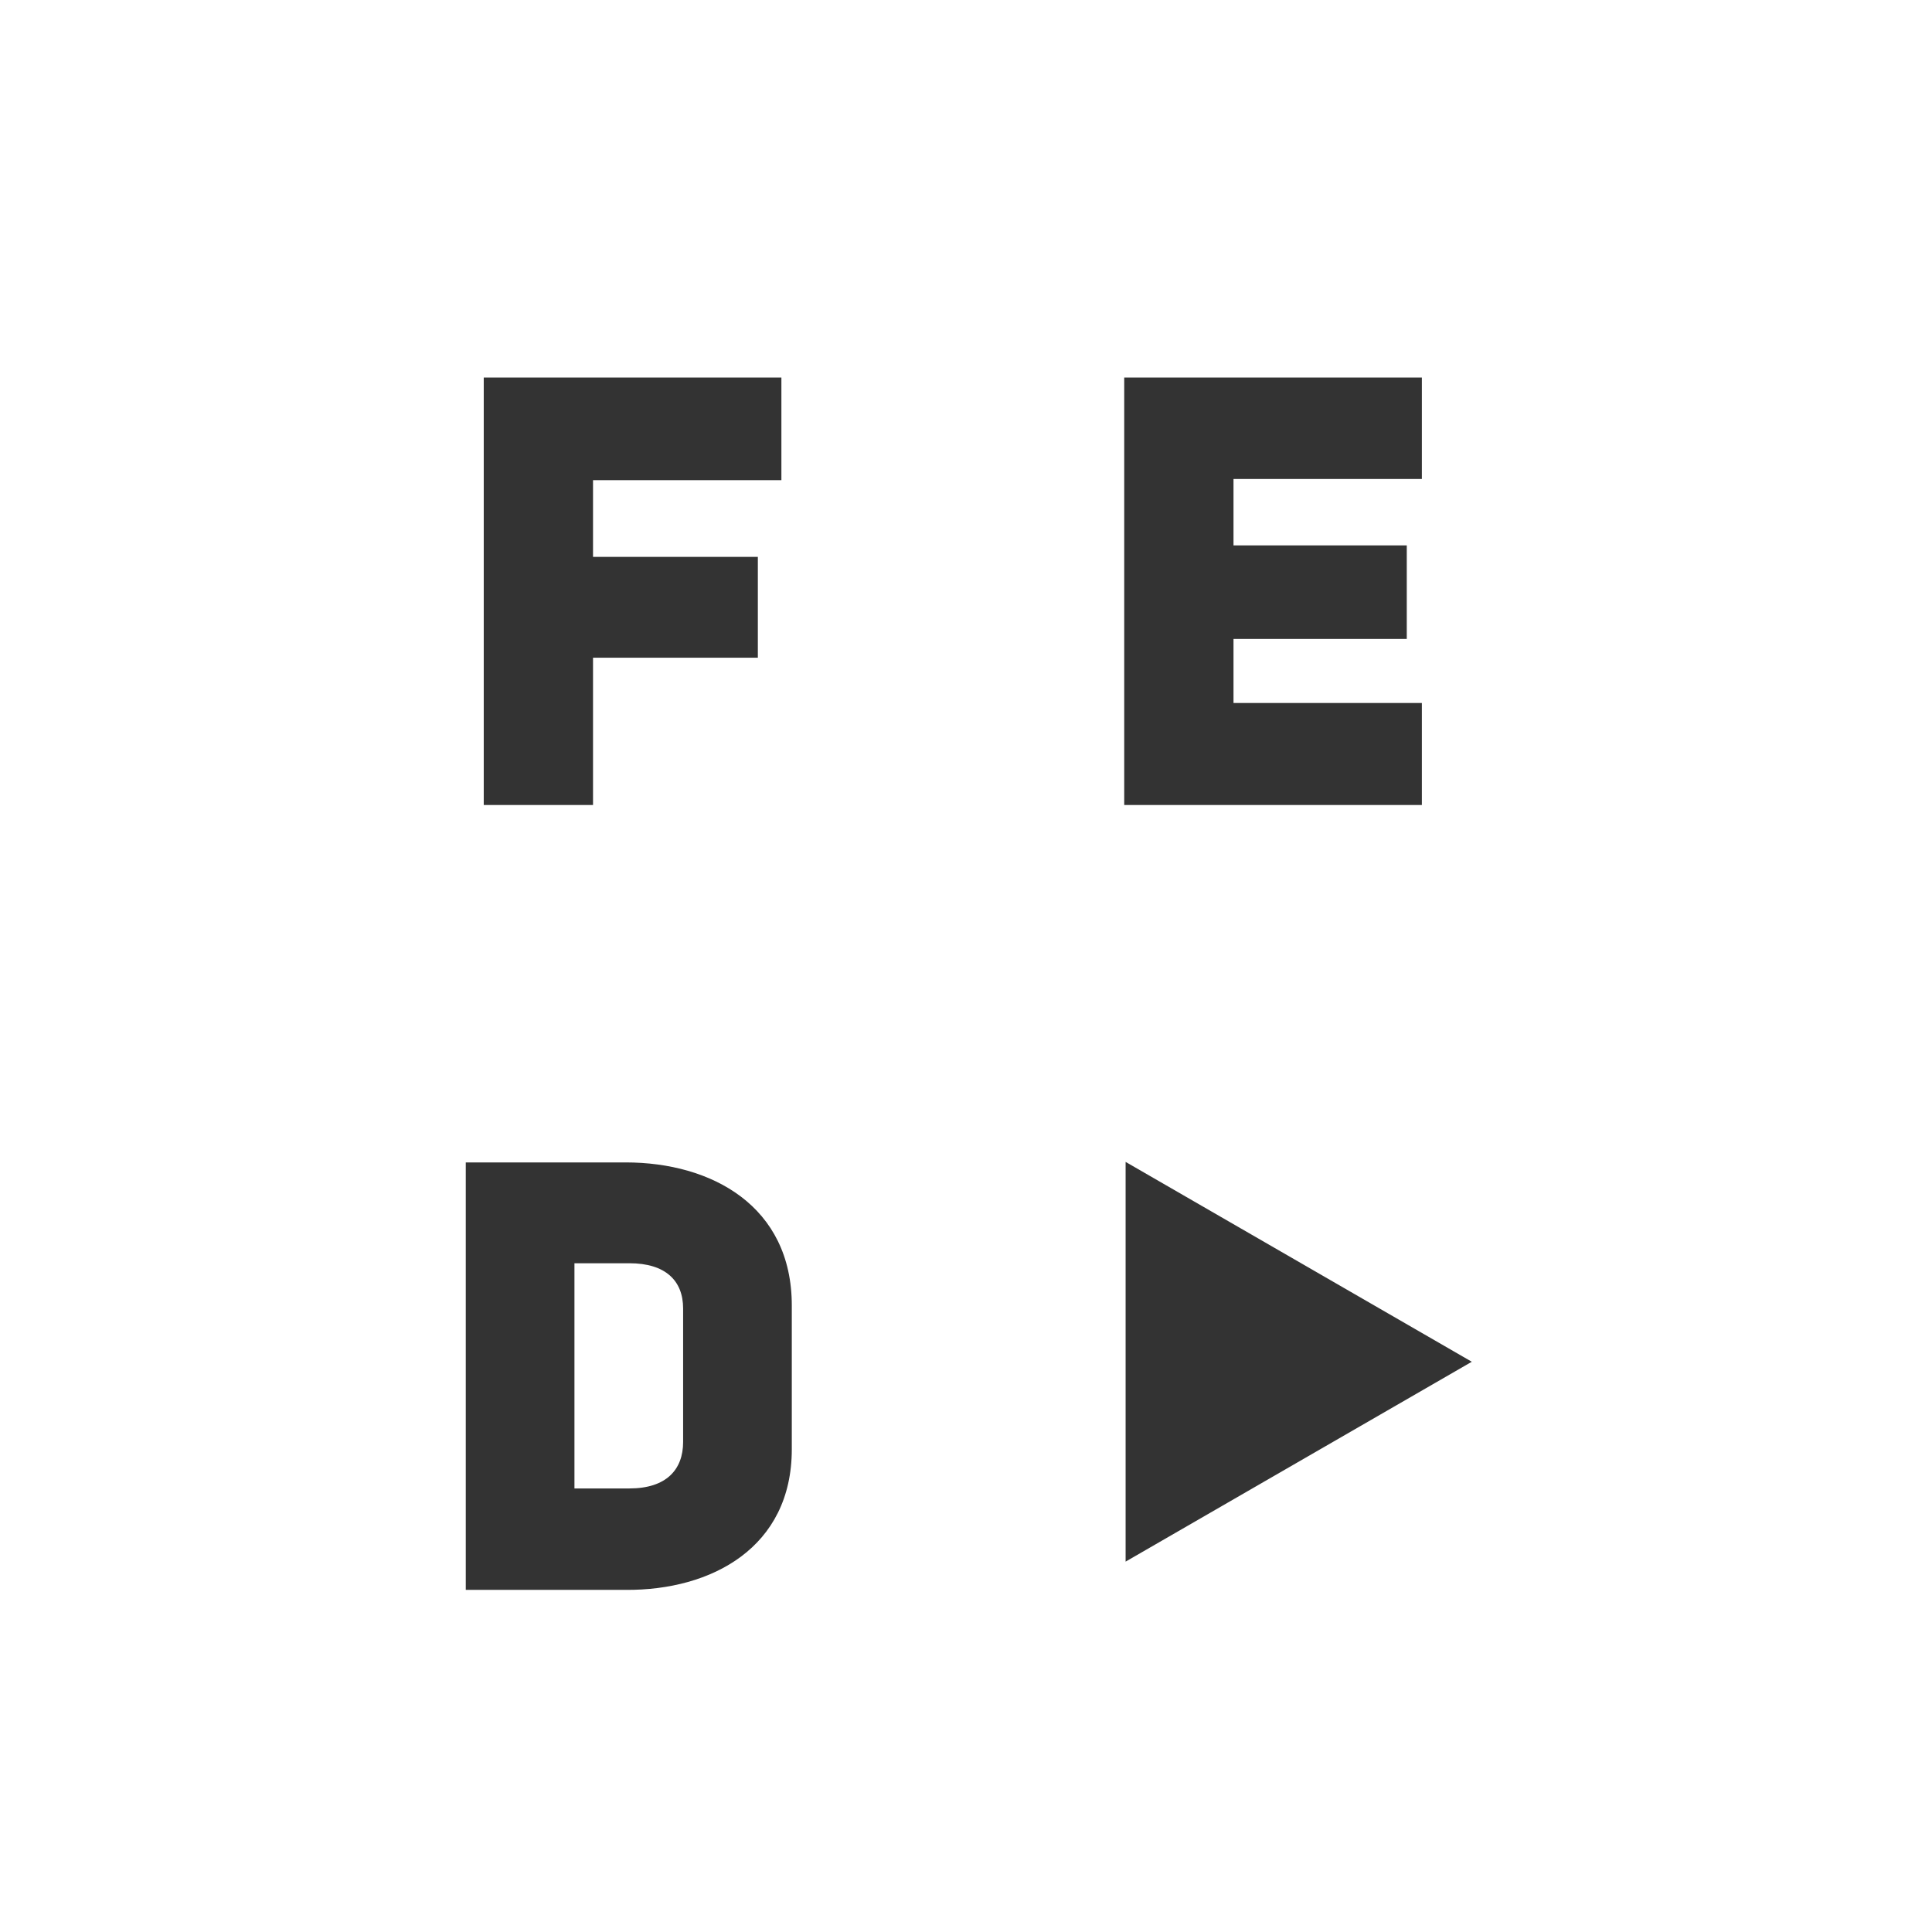 <svg width="96" height="96" viewBox="0 0 96 96" fill="none" xmlns="http://www.w3.org/2000/svg">
<rect x="0" y="0" width="96" height="96" fill="#333333" stroke="none"/>
<path fill-rule="evenodd" clip-rule="evenodd" d="M0 0H96V96H0V0ZM29.467 27.67V23.86H38.827V18.76H24.037V40H29.467V32.68H37.657V27.67H29.467ZM61.292 23.8V27.1H69.902V31.75H61.292V34.93H70.652V40H55.862V18.76H70.652V23.8H61.292ZM31.094 57.76H23.144V79H31.094C35.354 79.03 39.344 76.9 39.344 72.01V64.87C39.344 59.92 35.354 57.76 31.094 57.76ZM31.274 73.96H28.544V62.77H31.274C33.074 62.77 33.944 63.64 33.944 65.02V71.65C33.944 73.03 33.104 73.96 31.274 73.96ZM73.133 67.665L55.931 57.734V77.596L73.133 67.665Z" fill="white"/>
</svg>
